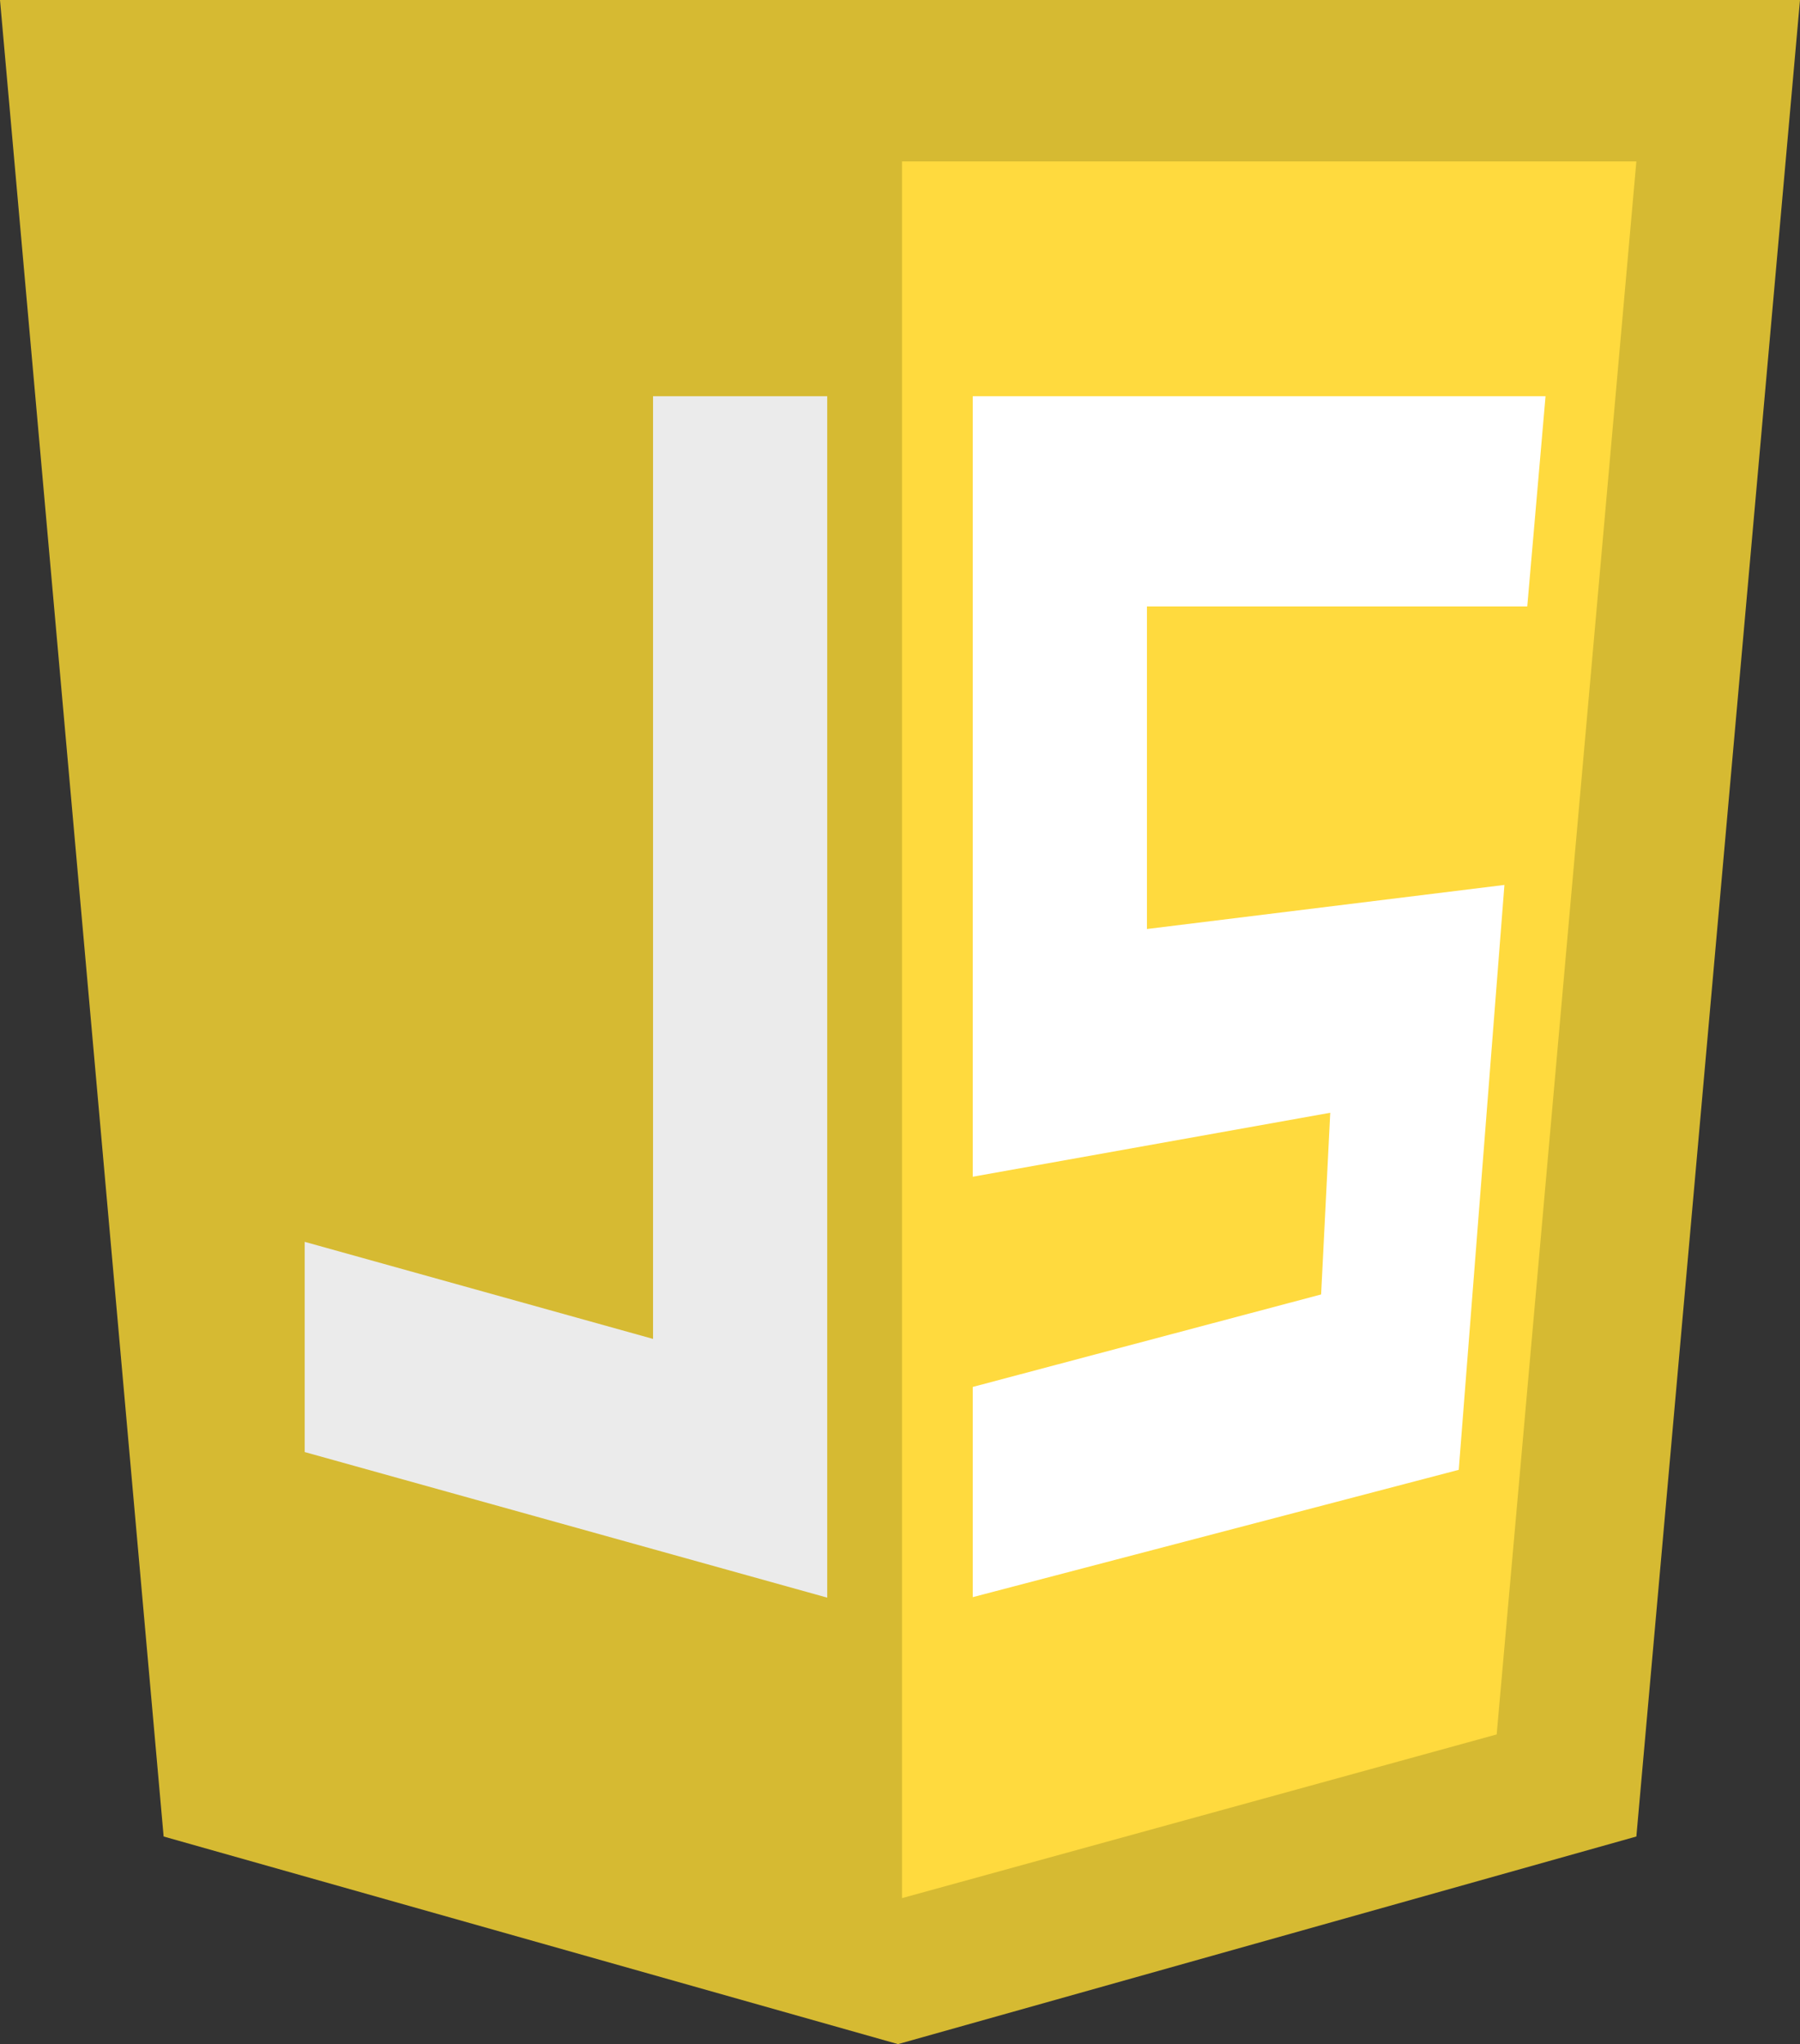 <?xml version="1.0" encoding="UTF-8" standalone="no"?>
<!-- Created with Inkscape (http://www.inkscape.org/) -->

<svg
   xmlns:dc="http://purl.org/dc/elements/1.1/"
   xmlns:cc="http://creativecommons.org/ns#"
   xmlns:rdf="http://www.w3.org/1999/02/22-rdf-syntax-ns#"
   xmlns:svg="http://www.w3.org/2000/svg"
   xmlns="http://www.w3.org/2000/svg"
   version="1.1"
   width="326.391"
   height="370.539"
   viewBox="0 0 326.391 370.539"
   id="Layer_1"
   xml:space="preserve"><rect x="0" y="0" width="326.391" height="370.539" fill="#333333" stroke="none"/><title
   id="title27">HTML5 Logo Badge</title><defs
   id="defs45" />
<font
   horiz-origin-x="0"
   horiz-origin-y="0"
   horiz-adv-x="1000"
   vert-origin-x="45"
   vert-origin-y="90"
   vert-adv-y="90"
   id="font3" />

	
<g
   transform="translate(-257.25,-68.756)"
   id="g29">
	<path
   d="M 286.922,401.662 257.25,68.756 h 326.391 l -29.672,332.906 -133.885,37.633"
   id="path31"
   style="fill:#d6ba32" />
	<path
   d="M 420.807,412.832 528.639,383.159 553.969,98.018 H 420.807 v 314.814 z"
   id="path33"
   style="fill:#ffda3e" />
	<path
   d="M 549.346,153.902"
   id="path35"
   style="fill:#ffffff" />
	<polygon
   points="407.247,358.362 407.247,140.576 375.665,140.576 375.665,311.462 312.498,293.866 312.498,331.972 "
   id="polygon37"
   style="fill:#ebebeb" />
	<polygon
   points="498.461,270.466 496.805,303.403 433.639,320.169 433.639,358.273 521.762,335.195 530.045,229.17 465.221,237.16 465.221,178.682 534.186,178.682 537.5,140.576 433.639,140.576 433.639,282.064 "
   id="polygon39"
   style="fill:#ffffff" />
	
</g>
</svg>